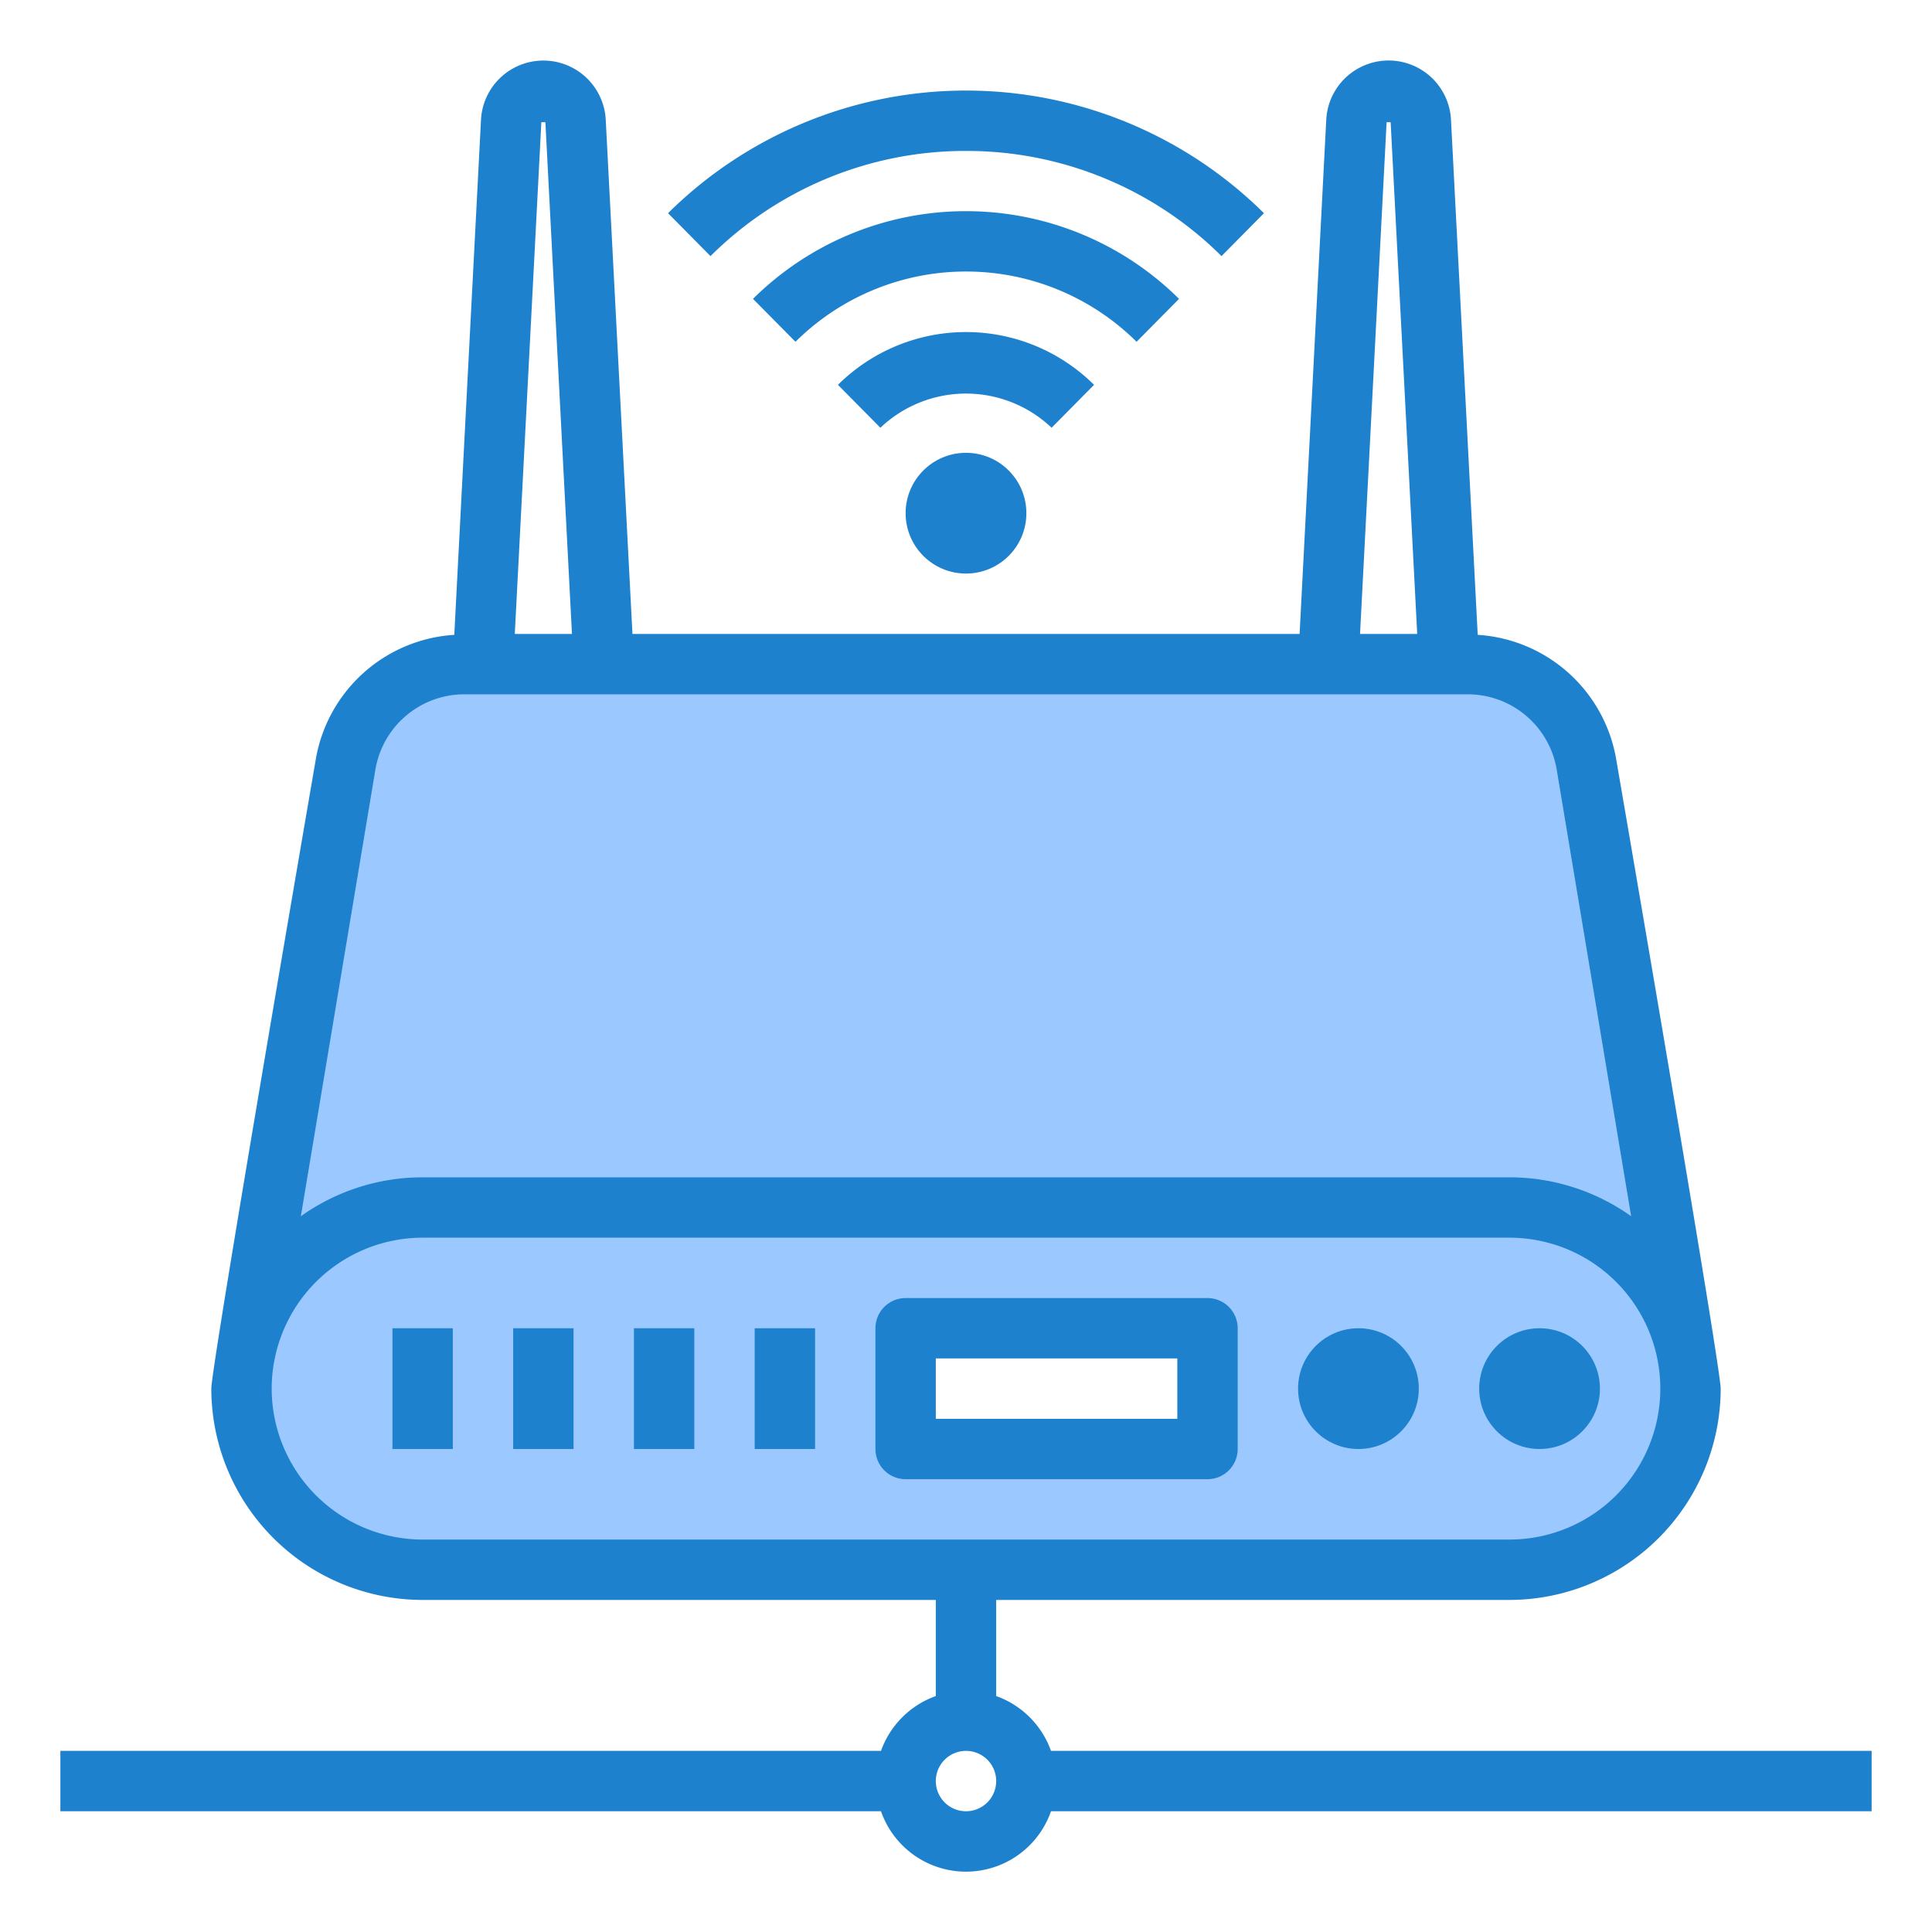 <svg height="512" viewBox="0 0 64 64" width="512" xmlns="http://www.w3.org/2000/svg"><g id="Wrieless_modem" data-name="Wrieless modem"><path d="m14 40h36a6 6 0 0 1 5.68 4.077l-3.123-18.735a4 4 0 0 0 -3.945-3.342h-33.224a4 4 0 0 0 -3.945 3.342l-3.123 18.735a6 6 0 0 1 5.68-4.077z" fill="#9bc9ff"/><path d="m8 46 .32-1.923a6 6 0 0 0 -.32 1.923z" fill="#9bc9ff"/><path d="m55.68 44.077.32 1.923a6 6 0 0 0 -.32-1.923z" fill="#9bc9ff"/><path d="m55.68 44.077a6 6 0 0 0 -5.68-4.077h-36a6 6 0 0 0 -5.68 4.077l-.32 1.923a6 6 0 0 0 6 6h36a6 6 0 0 0 6-6zm-15.68 3.923h-10v-4h10zm5-1a1 1 0 1 1 1-1 1 1 0 0 1 -1 1zm6 0a1 1 0 1 1 1-1 1 1 0 0 1 -1 1z" fill="#9bc9ff"/><circle cx="51" cy="46" fill="#9bc9ff" r="1"/><circle cx="45" cy="46" fill="#9bc9ff" r="1"/><circle cx="32" cy="17" fill="#9bc9ff" r="1"/><g fill="#1e81ce"><path d="m36.242 12.748a6.021 6.021 0 0 0 -8.484 0l1.406 1.422a4.118 4.118 0 0 1 5.672 0z"/><path d="m32 5a11.964 11.964 0 0 1 8.464 3.484l1.406-1.422a14.022 14.022 0 0 0 -19.74 0l1.406 1.422a11.962 11.962 0 0 1 8.464-3.484z"/><path d="m39.057 9.9a10.023 10.023 0 0 0 -14.113 0l1.407 1.422a8.021 8.021 0 0 1 11.3 0z"/><path d="m62 58h-27.184a3 3 0 0 0 -1.816-1.816v-3.184h17a7.008 7.008 0 0 0 7-7c0-.757-3.457-20.822-3.457-20.822a4.97 4.97 0 0 0 -4.592-4.148l-.887-17.1a2.069 2.069 0 0 0 -4.129.014l-.884 17.056h-22.1l-.887-17.068a2.069 2.069 0 0 0 -4.129.014l-.886 17.084a4.97 4.97 0 0 0 -4.592 4.148s-3.457 20.065-3.457 20.822a7.008 7.008 0 0 0 7 7h17v3.184a3 3 0 0 0 -1.816 1.816h-27.184v2h27.184a2.982 2.982 0 0 0 5.632 0h27.184zm-16.067-53.951h.134l.88 16.951h-1.894zm-28 0h.134l.88 16.951h-1.894zm-5.5 21.458a2.99 2.99 0 0 1 2.956-2.507h33.222a2.99 2.99 0 0 1 2.959 2.507l2.464 14.782a6.95 6.95 0 0 0 -4.034-1.289h-36a6.944 6.944 0 0 0 -4.034 1.29zm-3.433 20.493a5.006 5.006 0 0 1 5-5h36a5 5 0 0 1 0 10h-36a5.006 5.006 0 0 1 -5-5zm23 14a1 1 0 1 1 1-1 1 1 0 0 1 -1 1z"/><path d="m13 44h2v4h-2z"/><path d="m17 44h2v4h-2z"/><path d="m21 44h2v4h-2z"/><path d="m25 44h2v4h-2z"/><circle cx="51" cy="46" r="2"/><circle cx="45" cy="46" r="2"/><path d="m40 43h-10a1 1 0 0 0 -1 1v4a1 1 0 0 0 1 1h10a1 1 0 0 0 1-1v-4a1 1 0 0 0 -1-1zm-1 4h-8v-2h8z"/><circle cx="32" cy="17" r="2"/></g></g></svg>